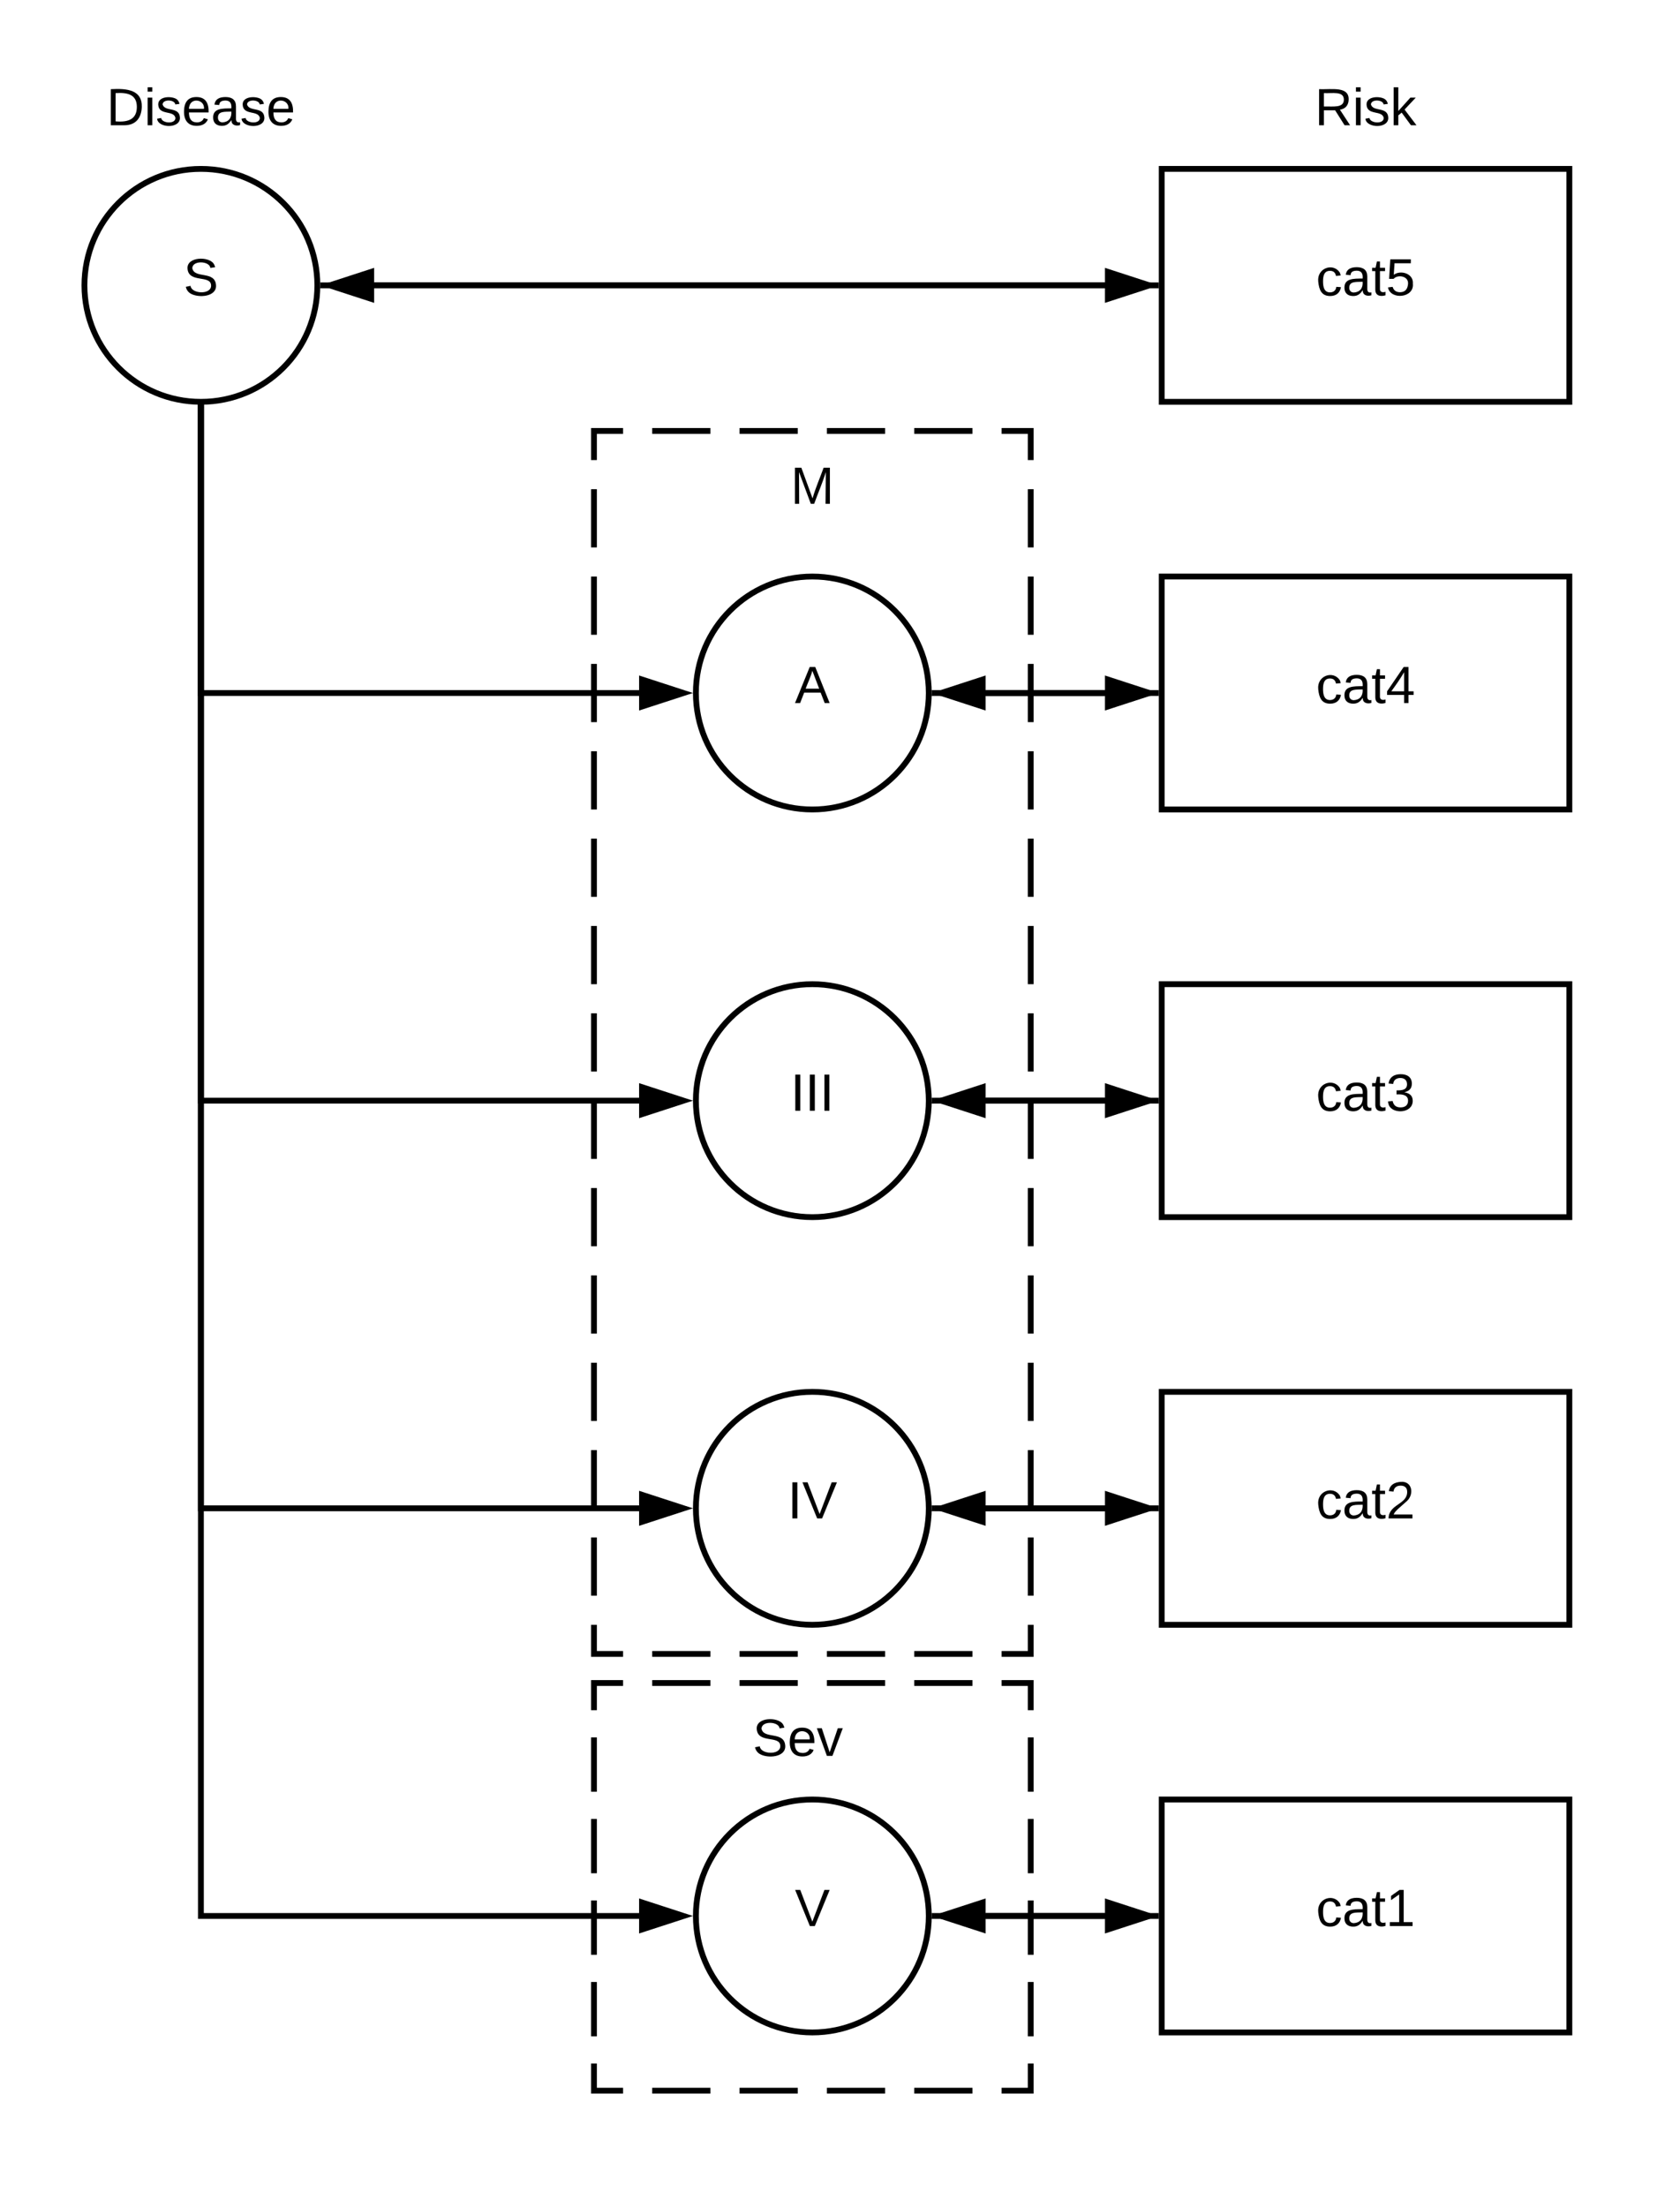 <svg xmlns="http://www.w3.org/2000/svg" xmlns:xlink="http://www.w3.org/1999/xlink" xmlns:lucid="lucid" width="577" height="758"><g transform="translate(-1041 -562)" lucid:page-tab-id="w5Hq-Ex0O7Du"><path d="M0 0h1760v1360H0z" fill="#fff"/><path d="M1245 1140h150v140h-150z" fill="#fff"/><path d="M1265 1140h20m10 0h20m10 0h20m10 0h20m10 0h10v9.33m0 9.34v18.66m0 9.34v18.66m0 9.34v18.66m0 9.34v18.66m0 9.34v9.33h-10m-10 0h-20m-10 0h-20m-10 0h-20m-10 0h-20m-10 0h-10v-9.33m0-9.34v-18.66m0-9.34v-18.66m0-9.34v-18.66m0-9.34v-18.66m0-9.34V1140h10" stroke="#000" stroke-width="2" fill="none"/><path d="M1245 710h150v420h-150z" fill="#fff"/><path d="M1265 710h20m10 0h20m10 0h20m10 0h20m10 0h10v10m0 10v20m0 10v20m0 10v20m0 10v20m0 10v20m0 10v20m0 10v20m0 10v20m0 10v20m0 10v20m0 10v20m0 10v20m0 10v20m0 10v10h-10m-10 0h-20m-10 0h-20m-10 0h-20m-10 0h-20m-10 0h-10v-10m0-10v-20m0-10v-20m0-10v-20m0-10v-20m0-10v-20m0-10v-20m0-10v-20m0-10v-20m0-10v-20m0-10v-20m0-10v-20m0-10v-20m0-10v-20m0-10v-10h10" stroke="#000" stroke-width="2" fill="none"/><path d="M990 570h240v60H990z" stroke="#000" stroke-opacity="0" stroke-width="2" fill="#fff" fill-opacity="0"/><use xlink:href="#a" transform="matrix(1,0,0,1,995,575) translate(82.55 30.025)"/><path d="M1390 570h240v60h-240z" stroke="#000" stroke-opacity="0" stroke-width="2" fill="#fff" fill-opacity="0"/><use xlink:href="#b" transform="matrix(1,0,0,1,1395,575) translate(97.55 30.025)"/><path d="M1150 660c0 22.1-17.9 40-40 40s-40-17.9-40-40 17.9-40 40-40 40 17.9 40 40z" stroke="#000" stroke-width="2" fill="#fff"/><use xlink:href="#c" transform="matrix(1,0,0,1,1075,625) translate(29 38.462)"/><path d="M1440 620h140v80h-140z" stroke="#000" stroke-width="2" fill="#fff"/><use xlink:href="#d" transform="matrix(1,0,0,1,1445,625) translate(48 38.462)"/><path d="M1438 660h-268.5" stroke="#000" stroke-width="2" fill="none"/><path d="M1439 661h-1.03v-2h1.03z"/><path d="M1154.24 660l14.26-4.64v9.28z" stroke="#000" stroke-width="2"/><path d="M1360 800c0 22.1-17.9 40-40 40s-40-17.9-40-40 17.9-40 40-40 40 17.9 40 40z" stroke="#000" stroke-width="2" fill="#fff"/><use xlink:href="#e" transform="matrix(1,0,0,1,1285,765) translate(29 38.462)"/><path d="M1440 760h140v80h-140z" stroke="#000" stroke-width="2" fill="#fff"/><use xlink:href="#f" transform="matrix(1,0,0,1,1445,765) translate(48 38.462)"/><path d="M1152 660h268.5" stroke="#000" stroke-width="2" fill="none"/><path d="M1152.03 661h-1.1l.07-1-.03-1h1.06z"/><path d="M1435.76 660l-14.26 4.64v-9.28z" stroke="#000" stroke-width="2"/><path d="M1438 800h-58.5" stroke="#000" stroke-width="2" fill="none"/><path d="M1439 801h-1.03v-2h1.03z"/><path d="M1364.24 800l14.26-4.64v9.28z" stroke="#000" stroke-width="2"/><path d="M1362 800h58.5" stroke="#000" stroke-width="2" fill="none"/><path d="M1362.03 801h-1.1l.07-1-.03-1h1.06z"/><path d="M1435.76 800l-14.26 4.64v-9.28z" stroke="#000" stroke-width="2"/><path d="M1360 940c0 22.1-17.9 40-40 40s-40-17.9-40-40 17.9-40 40-40 40 17.9 40 40z" stroke="#000" stroke-width="2" fill="#fff"/><use xlink:href="#g" transform="matrix(1,0,0,1,1285,905) translate(27.5 38.462)"/><path d="M1440 900h140v80h-140z" stroke="#000" stroke-width="2" fill="#fff"/><use xlink:href="#h" transform="matrix(1,0,0,1,1445,905) translate(48 38.462)"/><path d="M1438 940h-58.5" stroke="#000" stroke-width="2" fill="none"/><path d="M1439 941h-1.03v-2h1.03z"/><path d="M1364.24 940l14.26-4.64v9.28z" stroke="#000" stroke-width="2"/><path d="M1362 940h58.5" stroke="#000" stroke-width="2" fill="none"/><path d="M1362.03 941h-1.1l.07-1-.03-1h1.06z"/><path d="M1435.76 940l-14.26 4.64v-9.28z" stroke="#000" stroke-width="2"/><path d="M1360 1080c0 22.1-17.9 40-40 40s-40-17.9-40-40 17.9-40 40-40 40 17.9 40 40z" stroke="#000" stroke-width="2" fill="#fff"/><use xlink:href="#i" transform="matrix(1,0,0,1,1285,1045) translate(26.5 38.462)"/><path d="M1440 1040h140v80h-140z" stroke="#000" stroke-width="2" fill="#fff"/><use xlink:href="#j" transform="matrix(1,0,0,1,1445,1045) translate(48 38.462)"/><path d="M1438 1080h-58.5" stroke="#000" stroke-width="2" fill="none"/><path d="M1439 1081h-1.03v-2h1.03z"/><path d="M1364.24 1080l14.26-4.64v9.28z" stroke="#000" stroke-width="2"/><path d="M1362 1080h58.5" stroke="#000" stroke-width="2" fill="none"/><path d="M1362.03 1081h-1.1l.07-1-.03-1h1.06z"/><path d="M1435.76 1080l-14.26 4.64v-9.28z" stroke="#000" stroke-width="2"/><path d="M1360 1220c0 22.1-17.9 40-40 40s-40-17.9-40-40 17.9-40 40-40 40 17.9 40 40z" stroke="#000" stroke-width="2" fill="#fff"/><use xlink:href="#k" transform="matrix(1,0,0,1,1285,1185) translate(29 38.462)"/><path d="M1440 1180h140v80h-140z" stroke="#000" stroke-width="2" fill="#fff"/><use xlink:href="#l" transform="matrix(1,0,0,1,1445,1185) translate(48 38.462)"/><path d="M1438 1220h-58.5" stroke="#000" stroke-width="2" fill="none"/><path d="M1439 1221h-1.03v-2h1.03z"/><path d="M1364.24 1220l14.26-4.64v9.28z" stroke="#000" stroke-width="2"/><path d="M1362 1220h58.5" stroke="#000" stroke-width="2" fill="none"/><path d="M1362.03 1221h-1.1l.07-1-.03-1h1.06z"/><path d="M1435.76 1220l-14.26 4.64v-9.28z" stroke="#000" stroke-width="2"/><path d="M1200 700h240v60h-240z" stroke="#000" stroke-opacity="0" stroke-width="2" fill="#fff" fill-opacity="0"/><use xlink:href="#m" transform="matrix(1,0,0,1,1205,705) translate(107.525 30.025)"/><path d="M1195 1130h240v60h-240z" stroke="#000" stroke-opacity="0" stroke-width="2" fill="#fff" fill-opacity="0"/><use xlink:href="#n" transform="matrix(1,0,0,1,1200,1135) translate(99.5 30.025)"/><path d="M1110 702v378h150.5" stroke="#000" stroke-width="2" fill="none"/><path d="M1110 701l1-.03v1.06h-2v-1.1z"/><path d="M1275.76 1080l-14.26 4.64v-9.28z" stroke="#000" stroke-width="2"/><path d="M1110 702v98h150.5" stroke="#000" stroke-width="2" fill="none"/><path d="M1110 701l1-.03v1.06h-2v-1.1z"/><path d="M1275.76 800l-14.26 4.64v-9.28z" stroke="#000" stroke-width="2"/><path d="M1110 702v238h150.5" stroke="#000" stroke-width="2" fill="none"/><path d="M1110 701l1-.03v1.06h-2v-1.1z"/><path d="M1275.76 940l-14.26 4.64v-9.28z" stroke="#000" stroke-width="2"/><path d="M1110 702v518h150.5" stroke="#000" stroke-width="2" fill="none"/><path d="M1110 701l1-.03v1.06h-2v-1.1z"/><path d="M1275.76 1220l-14.26 4.64v-9.28z" stroke="#000" stroke-width="2"/><defs><path d="M30-248c118-7 216 8 213 122C240-48 200 0 122 0H30v-248zM63-27c89 8 146-16 146-99s-60-101-146-95v194" id="o"/><path d="M24-231v-30h32v30H24zM24 0v-190h32V0H24" id="p"/><path d="M135-143c-3-34-86-38-87 0 15 53 115 12 119 90S17 21 10-45l28-5c4 36 97 45 98 0-10-56-113-15-118-90-4-57 82-63 122-42 12 7 21 19 24 35" id="q"/><path d="M100-194c63 0 86 42 84 106H49c0 40 14 67 53 68 26 1 43-12 49-29l28 8c-11 28-37 45-77 45C44 4 14-33 15-96c1-61 26-98 85-98zm52 81c6-60-76-77-97-28-3 7-6 17-6 28h103" id="r"/><path d="M141-36C126-15 110 5 73 4 37 3 15-17 15-53c-1-64 63-63 125-63 3-35-9-54-41-54-24 1-41 7-42 31l-33-3c5-37 33-52 76-52 45 0 72 20 72 64v82c-1 20 7 32 28 27v20c-31 9-61-2-59-35zM48-53c0 20 12 33 32 33 41-3 63-29 60-74-43 2-92-5-92 41" id="s"/><g id="a"><use transform="matrix(0.05,0,0,0.05,0,0)" xlink:href="#o"/><use transform="matrix(0.05,0,0,0.05,12.95,0)" xlink:href="#p"/><use transform="matrix(0.05,0,0,0.05,16.9,0)" xlink:href="#q"/><use transform="matrix(0.05,0,0,0.05,25.9,0)" xlink:href="#r"/><use transform="matrix(0.05,0,0,0.05,35.9,0)" xlink:href="#s"/><use transform="matrix(0.05,0,0,0.05,45.9,0)" xlink:href="#q"/><use transform="matrix(0.05,0,0,0.05,54.9,0)" xlink:href="#r"/></g><path d="M233-177c-1 41-23 64-60 70L243 0h-38l-65-103H63V0H30v-248c88 3 205-21 203 71zM63-129c60-2 137 13 137-47 0-61-80-42-137-45v92" id="t"/><path d="M143 0L79-87 56-68V0H24v-261h32v163l83-92h37l-77 82L181 0h-38" id="u"/><g id="b"><use transform="matrix(0.05,0,0,0.05,0,0)" xlink:href="#t"/><use transform="matrix(0.05,0,0,0.05,12.95,0)" xlink:href="#p"/><use transform="matrix(0.05,0,0,0.05,16.9,0)" xlink:href="#q"/><use transform="matrix(0.05,0,0,0.05,25.9,0)" xlink:href="#u"/></g><path d="M185-189c-5-48-123-54-124 2 14 75 158 14 163 119 3 78-121 87-175 55-17-10-28-26-33-46l33-7c5 56 141 63 141-1 0-78-155-14-162-118-5-82 145-84 179-34 5 7 8 16 11 25" id="v"/><use transform="matrix(0.05,0,0,0.05,0,0)" xlink:href="#v" id="c"/><path d="M96-169c-40 0-48 33-48 73s9 75 48 75c24 0 41-14 43-38l32 2c-6 37-31 61-74 61-59 0-76-41-82-99-10-93 101-131 147-64 4 7 5 14 7 22l-32 3c-4-21-16-35-41-35" id="w"/><path d="M59-47c-2 24 18 29 38 22v24C64 9 27 4 27-40v-127H5v-23h24l9-43h21v43h35v23H59v120" id="x"/><path d="M54-142c48-35 137-8 131 61C196 18 31 33 14-55l32-4c7 23 22 37 52 37 35-1 51-22 54-58 4-55-73-65-99-34H22l8-134h141v27H59" id="y"/><g id="d"><use transform="matrix(0.05,0,0,0.05,0,0)" xlink:href="#w"/><use transform="matrix(0.05,0,0,0.05,9,0)" xlink:href="#s"/><use transform="matrix(0.05,0,0,0.05,19,0)" xlink:href="#x"/><use transform="matrix(0.05,0,0,0.05,24,0)" xlink:href="#y"/></g><path d="M205 0l-28-72H64L36 0H1l101-248h38L239 0h-34zm-38-99l-47-123c-12 45-31 82-46 123h93" id="z"/><use transform="matrix(0.05,0,0,0.05,0,0)" xlink:href="#z" id="e"/><path d="M155-56V0h-30v-56H8v-25l114-167h33v167h35v25h-35zm-30-156c-27 46-58 90-88 131h88v-131" id="A"/><g id="f"><use transform="matrix(0.05,0,0,0.05,0,0)" xlink:href="#w"/><use transform="matrix(0.05,0,0,0.05,9,0)" xlink:href="#s"/><use transform="matrix(0.05,0,0,0.05,19,0)" xlink:href="#x"/><use transform="matrix(0.05,0,0,0.05,24,0)" xlink:href="#A"/></g><path d="M33 0v-248h34V0H33" id="B"/><g id="g"><use transform="matrix(0.05,0,0,0.05,0,0)" xlink:href="#B"/><use transform="matrix(0.05,0,0,0.05,5,0)" xlink:href="#B"/><use transform="matrix(0.05,0,0,0.05,10,0)" xlink:href="#B"/></g><path d="M126-127c33 6 58 20 58 59 0 88-139 92-164 29-3-8-5-16-6-25l32-3c6 27 21 44 54 44 32 0 52-15 52-46 0-38-36-46-79-43v-28c39 1 72-4 72-42 0-27-17-43-46-43-28 0-47 15-49 41l-32-3c6-42 35-63 81-64 48-1 79 21 79 65 0 36-21 52-52 59" id="C"/><g id="h"><use transform="matrix(0.05,0,0,0.05,0,0)" xlink:href="#w"/><use transform="matrix(0.05,0,0,0.05,9,0)" xlink:href="#s"/><use transform="matrix(0.05,0,0,0.05,19,0)" xlink:href="#x"/><use transform="matrix(0.05,0,0,0.05,24,0)" xlink:href="#C"/></g><path d="M137 0h-34L2-248h35l83 218 83-218h36" id="D"/><g id="i"><use transform="matrix(0.05,0,0,0.05,0,0)" xlink:href="#B"/><use transform="matrix(0.05,0,0,0.05,5,0)" xlink:href="#D"/></g><path d="M101-251c82-7 93 87 43 132L82-64C71-53 59-42 53-27h129V0H18c2-99 128-94 128-182 0-28-16-43-45-43s-46 15-49 41l-32-3c6-41 34-60 81-64" id="E"/><g id="j"><use transform="matrix(0.05,0,0,0.05,0,0)" xlink:href="#w"/><use transform="matrix(0.05,0,0,0.05,9,0)" xlink:href="#s"/><use transform="matrix(0.05,0,0,0.05,19,0)" xlink:href="#x"/><use transform="matrix(0.05,0,0,0.05,24,0)" xlink:href="#E"/></g><use transform="matrix(0.05,0,0,0.05,0,0)" xlink:href="#D" id="k"/><path d="M27 0v-27h64v-190l-56 39v-29l58-41h29v221h61V0H27" id="F"/><g id="l"><use transform="matrix(0.05,0,0,0.05,0,0)" xlink:href="#w"/><use transform="matrix(0.05,0,0,0.05,9,0)" xlink:href="#s"/><use transform="matrix(0.05,0,0,0.05,19,0)" xlink:href="#x"/><use transform="matrix(0.05,0,0,0.05,24,0)" xlink:href="#F"/></g><path d="M240 0l2-218c-23 76-54 145-80 218h-23L58-218 59 0H30v-248h44l77 211c21-75 51-140 76-211h43V0h-30" id="G"/><use transform="matrix(0.05,0,0,0.05,0,0)" xlink:href="#G" id="m"/><path d="M108 0H70L1-190h34L89-25l56-165h34" id="H"/><g id="n"><use transform="matrix(0.05,0,0,0.05,0,0)" xlink:href="#v"/><use transform="matrix(0.05,0,0,0.05,12,0)" xlink:href="#r"/><use transform="matrix(0.05,0,0,0.05,22,0)" xlink:href="#H"/></g></defs></g></svg>